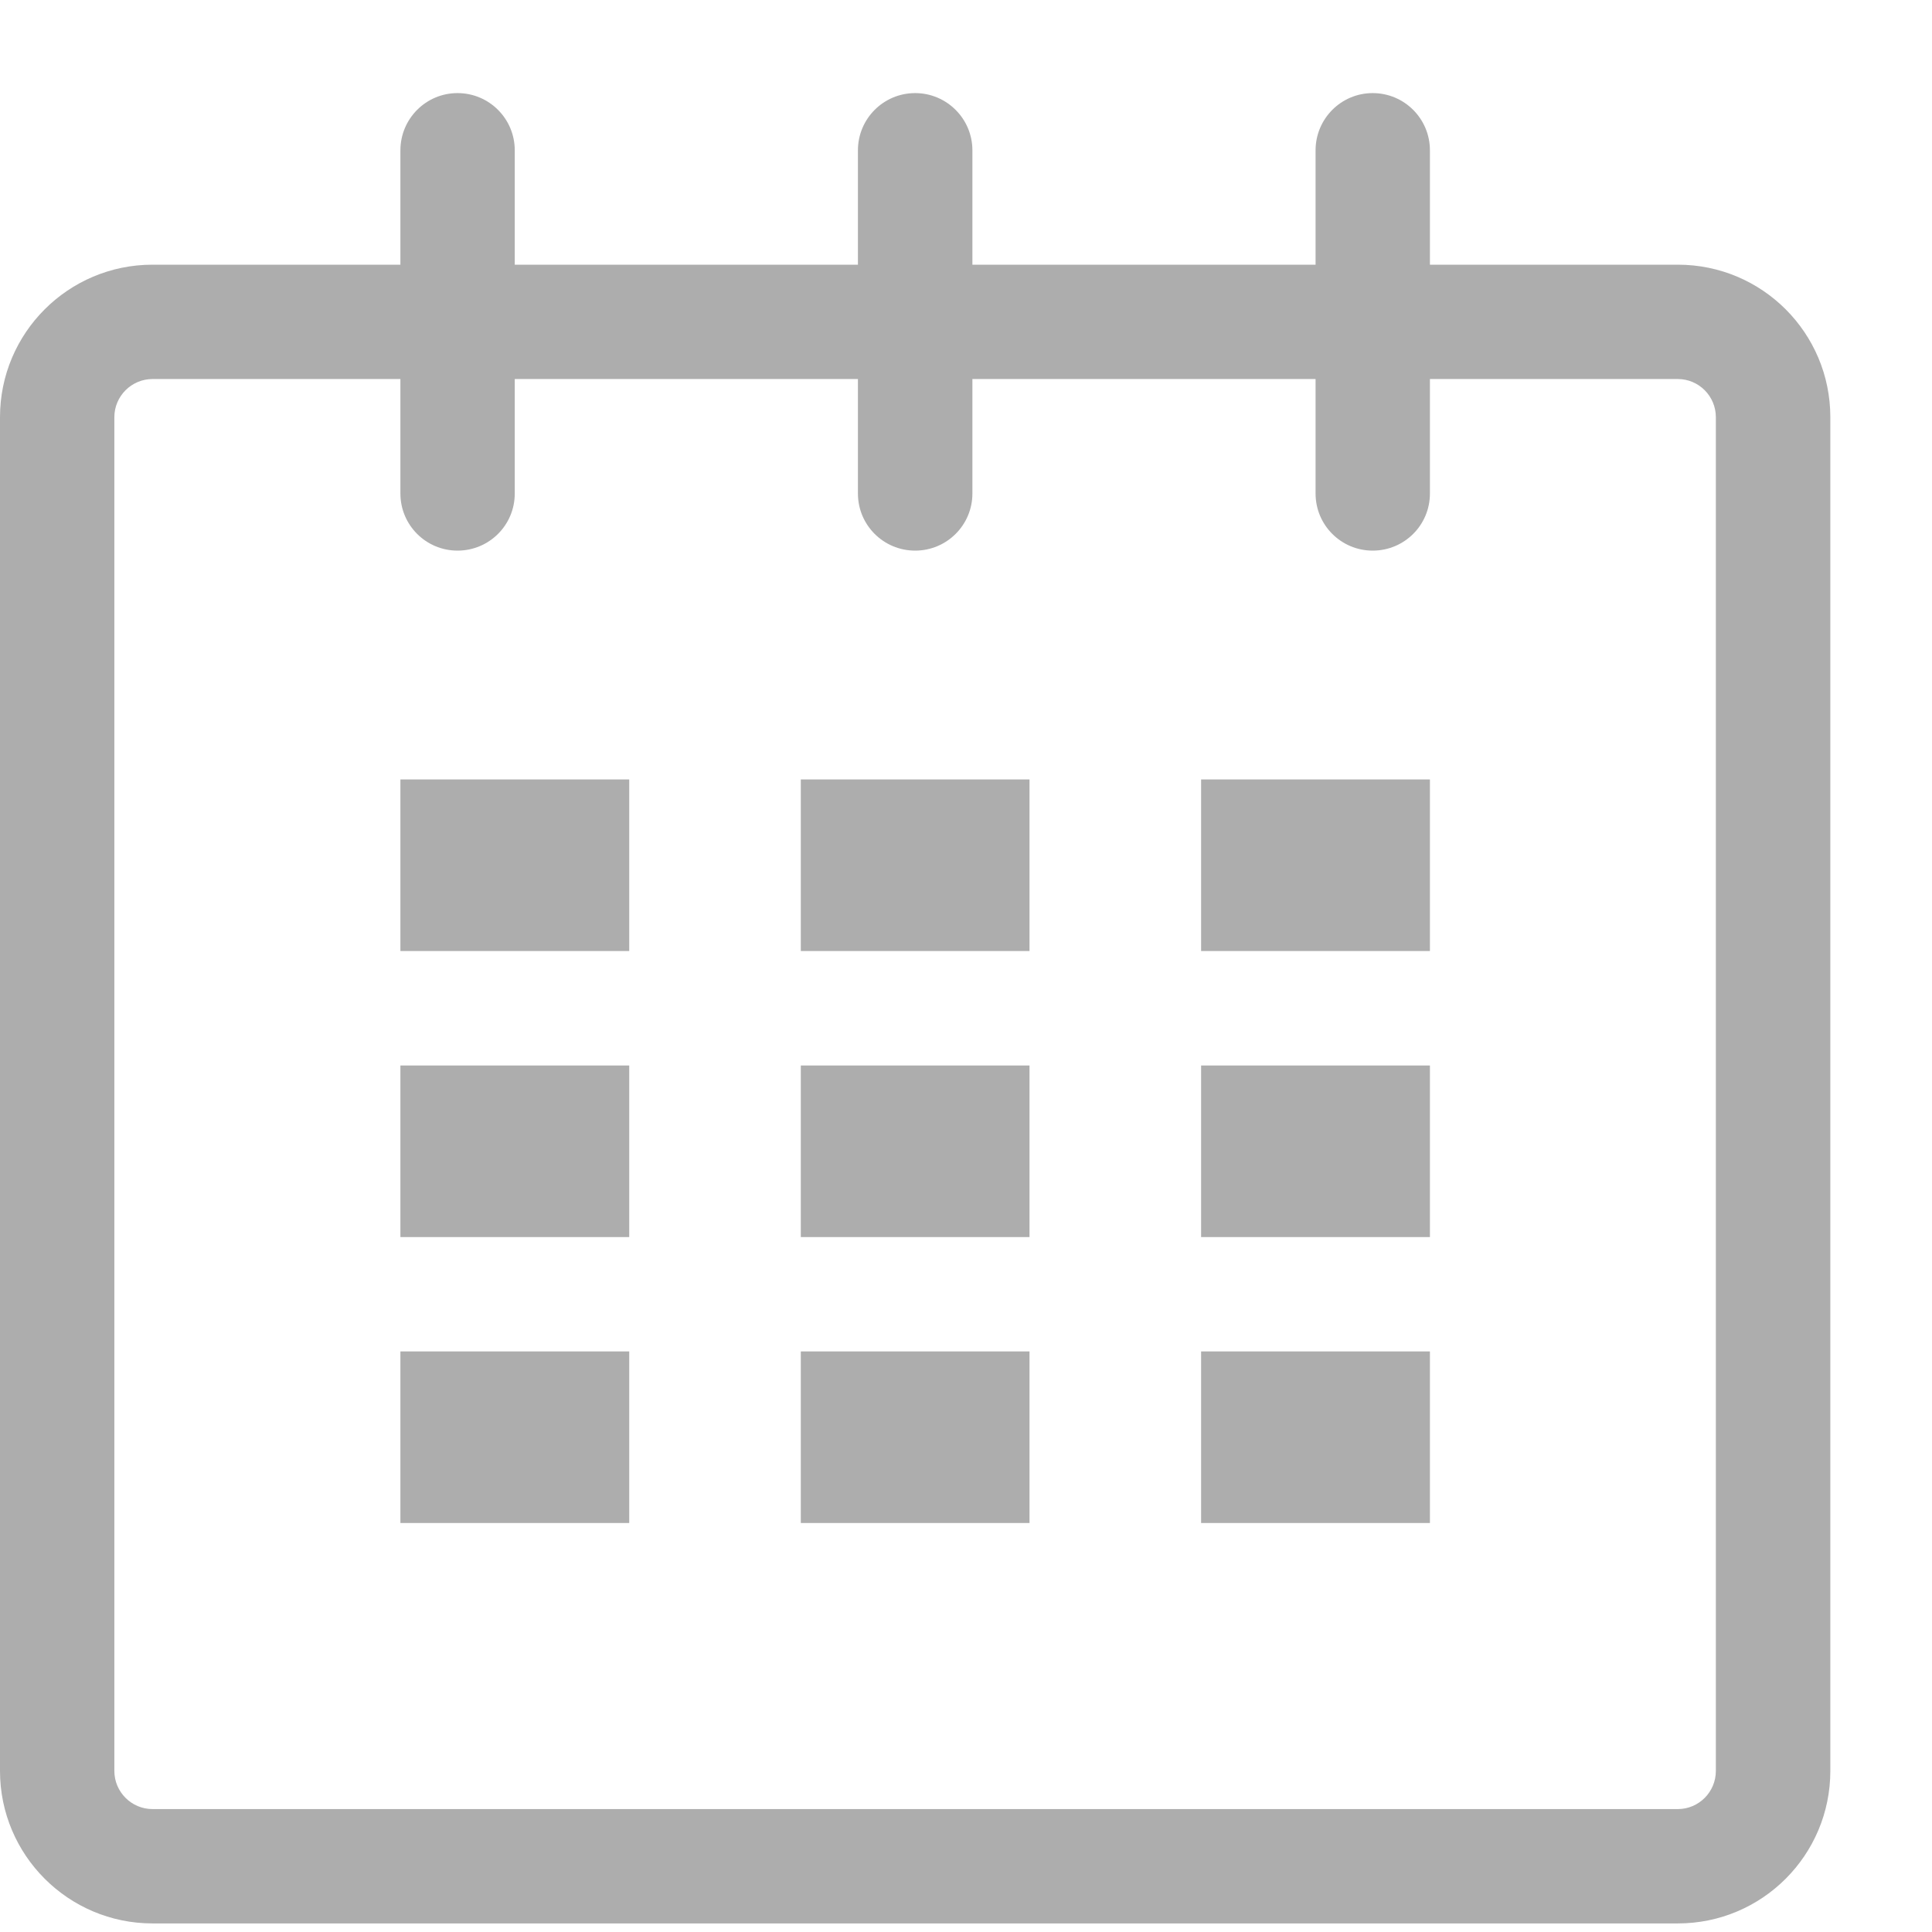 <svg width="16" height="16" viewBox="0 0 16 16" fill="none" xmlns="http://www.w3.org/2000/svg">
<g clip-path="url(#clip0_5_579)">
<path d="M13.895 2.192H11.842V1.245C11.842 0.983 11.63 0.771 11.368 0.771C11.107 0.771 10.895 0.983 10.895 1.245V2.192H8.053V1.245C8.053 0.983 7.84 0.771 7.579 0.771C7.317 0.771 7.105 0.983 7.105 1.245V2.192H4.263V1.245C4.263 0.983 4.051 0.771 3.789 0.771C3.528 0.771 3.316 0.983 3.316 1.245V2.192H1.263C0.566 2.192 0 2.757 0 3.455V14.666C0 15.363 0.566 15.929 1.263 15.929H13.895C14.593 15.929 15.158 15.363 15.158 14.666V3.455C15.158 2.757 14.593 2.192 13.895 2.192ZM14.21 14.666C14.21 14.84 14.069 14.982 13.895 14.982H1.263C1.089 14.982 0.947 14.84 0.947 14.666V3.455C0.947 3.281 1.089 3.139 1.263 3.139H3.316V4.087C3.316 4.349 3.528 4.56 3.789 4.56C4.051 4.56 4.263 4.349 4.263 4.087V3.139H7.105V4.087C7.105 4.349 7.317 4.56 7.579 4.56C7.84 4.56 8.053 4.349 8.053 4.087V3.139H10.895V4.087C10.895 4.349 11.107 4.56 11.368 4.56C11.63 4.56 11.842 4.349 11.842 4.087V3.139H13.895C14.069 3.139 14.21 3.281 14.21 3.455V14.666Z" fill="#ADADAD"/>
<path d="M5.211 6.455H3.316V7.876H5.211V6.455Z" fill="#ADADAD"/>
<path d="M5.211 8.824H3.316V10.245H5.211V8.824Z" fill="#ADADAD"/>
<path d="M5.211 11.192H3.316V12.613H5.211V11.192Z" fill="#ADADAD"/>
<path d="M8.526 11.192H6.632V12.613H8.526V11.192Z" fill="#ADADAD"/>
<path d="M8.526 8.824H6.632V10.245H8.526V8.824Z" fill="#ADADAD"/>
<path d="M8.526 6.455H6.632V7.876H8.526V6.455Z" fill="#ADADAD"/>
<path d="M11.842 11.192H9.947V12.613H11.842V11.192Z" fill="#ADADAD"/>
<path d="M11.842 8.824H9.947V10.245H11.842V8.824Z" fill="#ADADAD"/>
<path d="M11.842 6.455H9.947V7.876H11.842V6.455Z" fill="#ADADAD"/>
</g>
<defs>
<clipPath id="clip0_5_579">
<rect width="15.158" height="15.158" fill="white" transform="translate(0 0.771)"/>
</clipPath>
</defs>
</svg>
